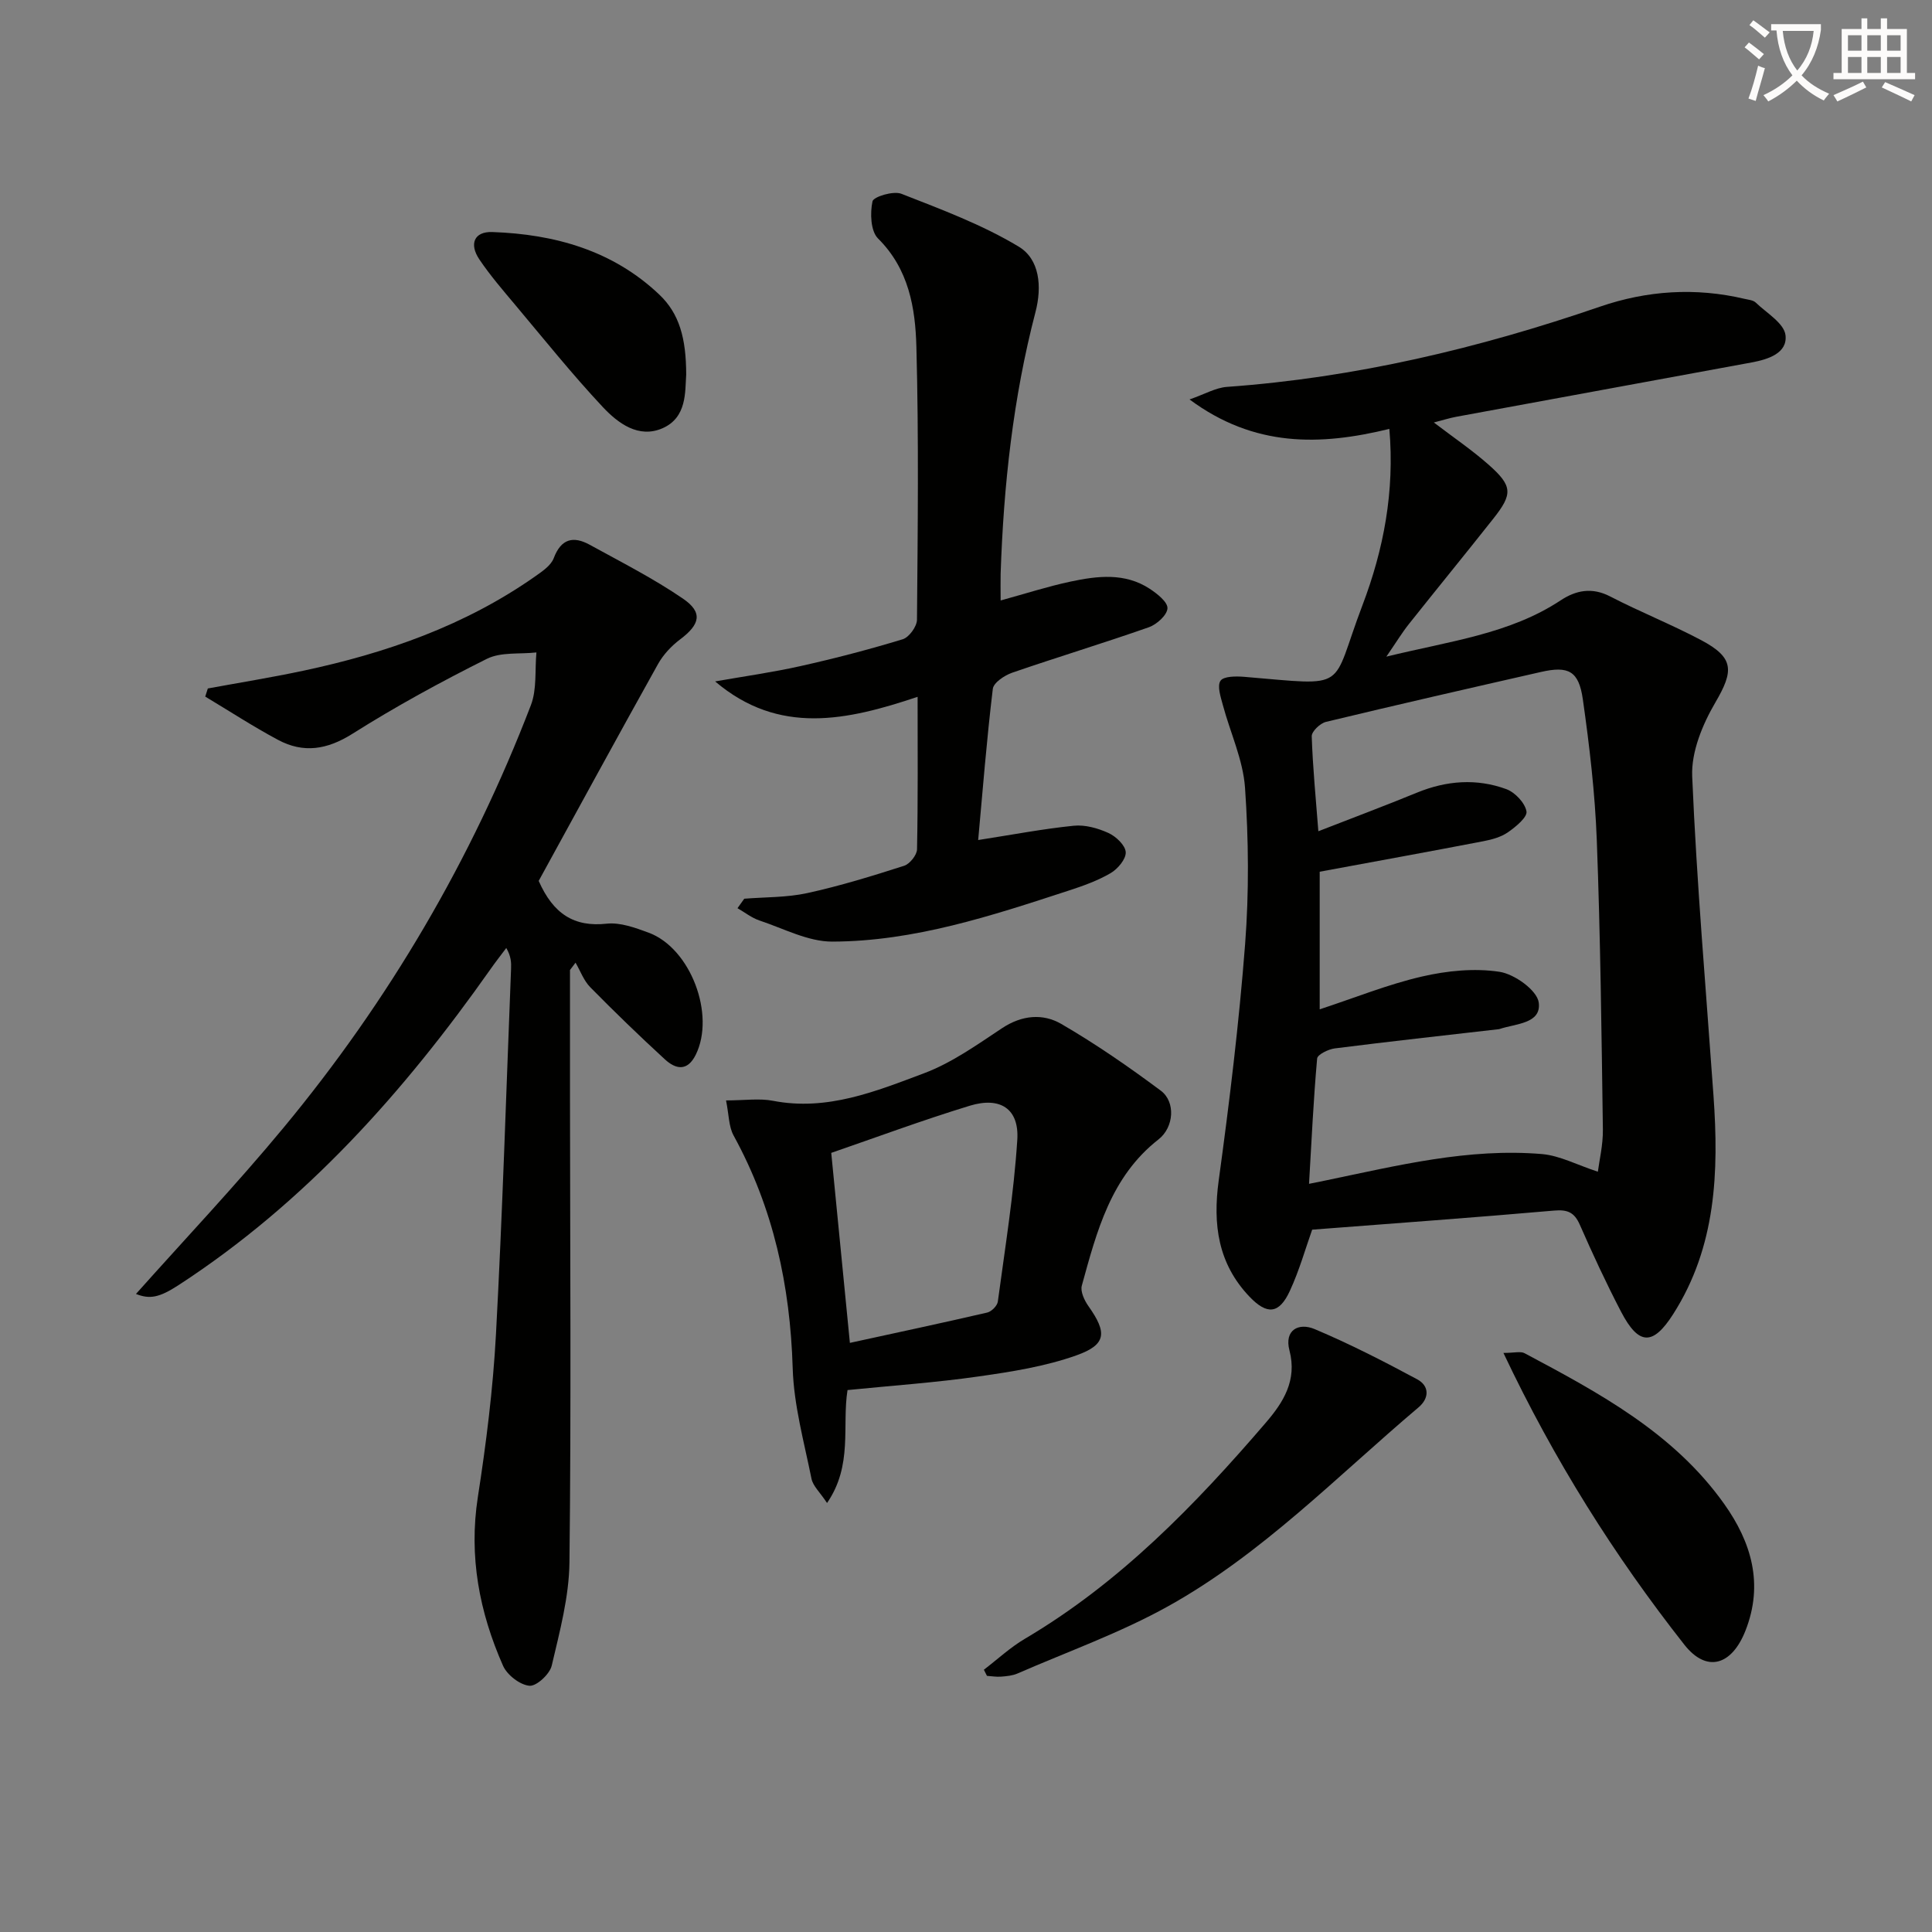 <svg enable-background="new 0 0 400 400" viewBox="0 0 400 400" xmlns="http://www.w3.org/2000/svg"><rect x="0" y="0" width="400" height="400" fill="#808080" stroke="none"/><path d="m362.1 8.8c1.1.8 2.1 1.6 3.1 2.4l-1 1.1c-1.3-1.1-2.3-2-3-2.5zm1.9 4.8c.5.2.9.4 1.4.5-.6 2.3-1.3 4.5-1.9 6.8l-1.5-.5c.8-2.1 1.4-4.3 2-6.8zm-1-9.4c1.3.9 2.4 1.8 3.4 2.5l-1 1.1c-1.4-1.2-2.4-2.1-3.2-2.6zm3.7 2.2v-1.4h10.3v1.2c-.5 3.6-1.8 6.8-4 9.4 1.5 1.6 3.4 2.8 5.7 3.8-.3.4-.7.8-1.1 1.4-2.3-1.1-4.1-2.5-5.6-4.1-1.6 1.6-3.6 3.1-5.9 4.3-.3-.5-.7-.9-1-1.3 2.4-1.1 4.4-2.5 6-4.1-1.9-2.5-3-5.6-3.3-9.3h-1.1zm8.8 0h-6.4c.3 3.3 1.3 6 3 8.2 2-2.3 3.1-5.1 3.4-8.2z" fill="#fcfbfa"/><path d="m385.3 3.8h1.3v2.2h2.8v-2.2h1.3v2.2h4.1v9.1h1.7v1.3h-16.9v-1.3h1.7v-9.1h4.1v-2.2zm.4 13.1.7 1.2c-1.8.9-3.8 1.9-6 2.9-.2-.4-.5-.8-.8-1.3 2.3-1 4.3-1.9 6.1-2.8zm-3.1-6.4h2.8v-3.2h-2.8zm0 4.6h2.8v-3.3h-2.8zm4-4.6h2.8v-3.2h-2.8zm0 4.6h2.8v-3.3h-2.8zm3.7 1.9c2.1.9 4.1 1.8 6.1 2.7l-.7 1.3c-2.2-1.1-4.2-2-6.1-2.9zm3.2-9.7h-2.8v3.2h2.8zm-2.8 7.8h2.8v-3.3h-2.8z" fill="#fcfbfa"/><g fill="#010100"><path d="m287.65 88.8c-14.3 3.49-27.95 3.85-41.37-6.1 3.13-1.08 5.4-2.43 7.75-2.6 26.53-1.9 52.12-7.98 77.2-16.6 9.78-3.36 19.81-4.02 29.95-1.63.8.19 1.79.26 2.32.77 2.25 2.16 5.88 4.28 6.17 6.76.44 3.73-3.61 5.01-7.01 5.64-20.39 3.76-40.78 7.49-61.16 11.25-1.4.26-2.77.7-4.64 1.18 4.09 3.12 7.91 5.71 11.34 8.74 4.98 4.41 5.04 6.04.97 11.18-5.78 7.31-11.68 14.52-17.48 21.82-1.4 1.76-2.58 3.71-4.66 6.74 13.28-3.25 25.53-4.69 36.08-11.65 3.18-2.1 6.5-2.76 10.26-.81 6.18 3.2 12.68 5.78 18.83 9.04 6.87 3.64 6.79 6.35 2.94 12.92-2.65 4.53-5 10.21-4.79 15.27.93 22.07 2.85 44.09 4.41 66.13 1.12 15.79.56 31.26-8.33 45.2-4.2 6.59-7.14 6.55-10.8-.46-3.07-5.89-5.87-11.93-8.54-18.01-1.14-2.59-2.55-3.19-5.36-2.94-16.55 1.45-33.12 2.64-50.06 3.95-1.35 3.78-2.64 8.4-4.63 12.7-2.21 4.77-4.7 4.99-8.35 1.17-6.51-6.83-7.62-14.93-6.37-24.06 2.23-16.27 4.21-32.6 5.47-48.96.82-10.73.72-21.6-.02-32.33-.4-5.78-3.05-11.39-4.58-17.1-.45-1.68-1.23-3.97-.5-5.06.65-.96 3.23-.96 4.91-.82 22.09 1.84 17.73 2.92 24.47-14.79 4.4-11.58 6.7-23.58 5.58-36.54zm43.17 153.79c.29-2.28 1.08-5.52 1.04-8.74-.28-19.96-.51-39.93-1.26-59.87-.37-9.75-1.51-19.51-2.89-29.19-.84-5.9-2.99-6.96-8.66-5.67-14.86 3.38-29.72 6.77-44.53 10.34-1.2.29-2.97 1.98-2.94 2.98.21 6.44.85 12.87 1.37 19.66 7.19-2.8 13.86-5.3 20.44-8 6.11-2.5 12.33-2.97 18.47-.72 1.8.66 3.86 2.83 4.18 4.6.22 1.2-2.2 3.19-3.8 4.31-1.44 1.01-3.33 1.53-5.1 1.87-11.16 2.15-22.35 4.18-33.91 6.32v28.49c7.31-2.4 14.11-5.16 21.17-6.79 5.19-1.2 10.85-1.77 16.05-.98 3.11.47 7.8 3.83 8.13 6.37.58 4.4-4.8 4.35-8.12 5.48-.15.05-.33.05-.49.07-11.21 1.29-22.42 2.52-33.61 3.94-1.34.17-3.58 1.27-3.66 2.09-.76 8.47-1.15 16.97-1.68 25.95 1.87-.38 2.66-.53 3.45-.7 14.8-3.07 29.56-6.76 44.83-5.46 3.7.34 7.25 2.26 11.52 3.65z"/><path d="m111.53 182.38c3.02 6.85 7.34 9.59 14.07 8.86 2.8-.31 5.92.84 8.69 1.86 8.69 3.21 13.87 16.98 9.75 25.29-1.74 3.5-4.15 2.99-6.39.93-5.27-4.84-10.42-9.82-15.44-14.92-1.35-1.37-2.05-3.37-3.05-5.09-.38.51-.77 1.02-1.15 1.52v26.16c.02 32.15.26 64.31-.11 96.46-.08 7.16-2.02 14.35-3.67 21.4-.41 1.76-3.17 4.31-4.62 4.17-1.98-.19-4.61-2.23-5.46-4.14-4.9-11.1-7.12-22.62-5.22-34.91 1.73-11.14 3.14-22.39 3.75-33.65 1.36-25.23 2.13-50.5 3.13-75.75.05-1.28.01-2.57-.99-4.3-1.11 1.48-2.26 2.94-3.32 4.46-17.87 25.35-38.25 48.23-64.5 65.32-4.09 2.66-6.02 2.96-8.85 1.85 10.12-11.35 20.74-22.57 30.57-34.44 21.81-26.32 38.93-55.51 51.19-87.45 1.27-3.3.81-7.27 1.15-10.93-3.45.39-7.35-.13-10.27 1.33-9.49 4.74-18.85 9.85-27.82 15.51-5.25 3.31-10.14 4.08-15.41 1.26-5.15-2.75-10.06-5.96-15.07-8.96.18-.56.36-1.12.54-1.68 6.57-1.21 13.17-2.27 19.7-3.66 17.2-3.65 33.6-9.37 48.13-19.59 1.45-1.02 3.22-2.22 3.79-3.74 1.53-4.05 4.07-4.61 7.43-2.77 6.52 3.58 13.2 6.98 19.32 11.16 4.18 2.86 3.54 5.34-.59 8.44-1.81 1.36-3.5 3.17-4.59 5.13-8.42 15.09-16.68 30.27-24.69 44.87z"/><path d="m207.17 124.32c5.27-1.45 9.83-2.92 14.48-3.91 5.56-1.18 11.26-1.88 16.4 1.5 1.54 1.01 3.73 2.74 3.66 4.04-.07 1.4-2.21 3.33-3.84 3.91-9.37 3.29-18.89 6.17-28.29 9.41-1.6.55-3.88 2.07-4.03 3.36-1.27 10.52-2.1 21.09-3.03 31.29 7.14-1.11 13.44-2.32 19.79-2.96 2.35-.24 5.01.51 7.2 1.51 1.55.71 3.49 2.55 3.56 3.97.07 1.43-1.66 3.48-3.14 4.34-2.69 1.57-5.72 2.65-8.71 3.62-15.94 5.21-31.96 10.5-48.91 10.55-5.01.01-10.07-2.71-15.04-4.36-1.63-.54-3.06-1.69-4.58-2.56.47-.65.94-1.31 1.4-1.96 4.37-.35 8.83-.24 13.07-1.17 6.77-1.48 13.42-3.53 20.03-5.65 1.17-.38 2.65-2.22 2.67-3.41.21-10.31.12-20.62.12-31.57-14.54 4.87-28.69 8.06-41.92-3.19 5.91-1.04 11.86-1.87 17.71-3.18 7.11-1.59 14.17-3.43 21.13-5.55 1.31-.4 2.93-2.63 2.95-4.03.16-18.82.38-37.65-.12-56.46-.21-8.07-1.55-16.14-7.94-22.48-1.54-1.53-1.67-5.25-1.15-7.69.2-.96 4.33-2.22 5.98-1.57 8.28 3.24 16.73 6.39 24.29 10.94 4.34 2.61 4.86 8.25 3.47 13.57-4.63 17.75-6.6 35.88-7.21 54.18-.04 1.58 0 3.2 0 5.51z"/><path d="m175.47 287.8c-1.18 7.44 1.15 15.54-4.24 23.38-1.45-2.21-2.91-3.5-3.22-5.03-1.53-7.59-3.66-15.21-3.89-22.88-.52-17.07-3.99-33.15-12.24-48.18-1.01-1.85-.96-4.29-1.56-7.26 3.85 0 6.89-.47 9.73.08 11.2 2.17 21.28-1.96 31.25-5.7 5.76-2.16 10.99-5.91 16.19-9.35 4.09-2.71 8.43-3.07 12.23-.87 7.14 4.15 13.98 8.88 20.61 13.82 3.1 2.31 2.74 7.58-.47 10.09-9.89 7.73-12.79 19.06-15.88 30.27-.34 1.22.54 3.09 1.39 4.28 3.85 5.45 3.75 7.93-2.5 10.16-6.47 2.3-13.44 3.4-20.28 4.37-8.84 1.27-17.77 1.88-27.12 2.82zm.49-9.77c9.48-2.07 18.98-4.09 28.44-6.28.89-.21 2.08-1.41 2.19-2.27 1.5-11.15 3.31-22.29 4.03-33.5.41-6.41-3.51-8.98-9.84-7.05-9.91 3.03-19.64 6.65-28.68 9.76 1.31 13.3 2.56 26.1 3.86 39.34z"/><path d="m203.7 345.7c2.83-2.16 5.47-4.63 8.51-6.42 19.63-11.59 35.22-27.67 49.89-44.76 3.59-4.18 6.49-8.73 4.87-14.92-1.12-4.28 1.94-5.8 5.2-4.43 7.26 3.06 14.31 6.67 21.26 10.41 2.48 1.34 2.56 3.86.25 5.81-16.86 14.25-32.36 30.33-51.82 41.16-9.92 5.52-20.76 9.38-31.2 13.93-1.03.45-2.25.56-3.39.65-.97.08-1.95-.1-2.93-.16-.22-.42-.43-.84-.64-1.27z"/><path d="m311.27 280.11c2.25 0 3.54-.39 4.38.06 15.42 8.21 30.88 16.49 41.33 31.21 5.63 7.92 8.2 16.59 4.4 26.23-2.83 7.19-8.02 8.8-12.66 2.9-14.47-18.4-26.91-38.13-37.45-60.4z"/><path d="m142.07 77.57c-.25 3.54.18 8.84-4.87 11.08-4.98 2.2-9.25-1.03-12.4-4.38-6.35-6.78-12.17-14.05-18.15-21.17-2.56-3.05-5.17-6.08-7.39-9.37-2.19-3.24-1.07-5.82 2.67-5.69 12.91.45 24.94 3.81 34.57 12.95 4.15 3.94 5.56 9.02 5.57 16.58z"/></g></svg>